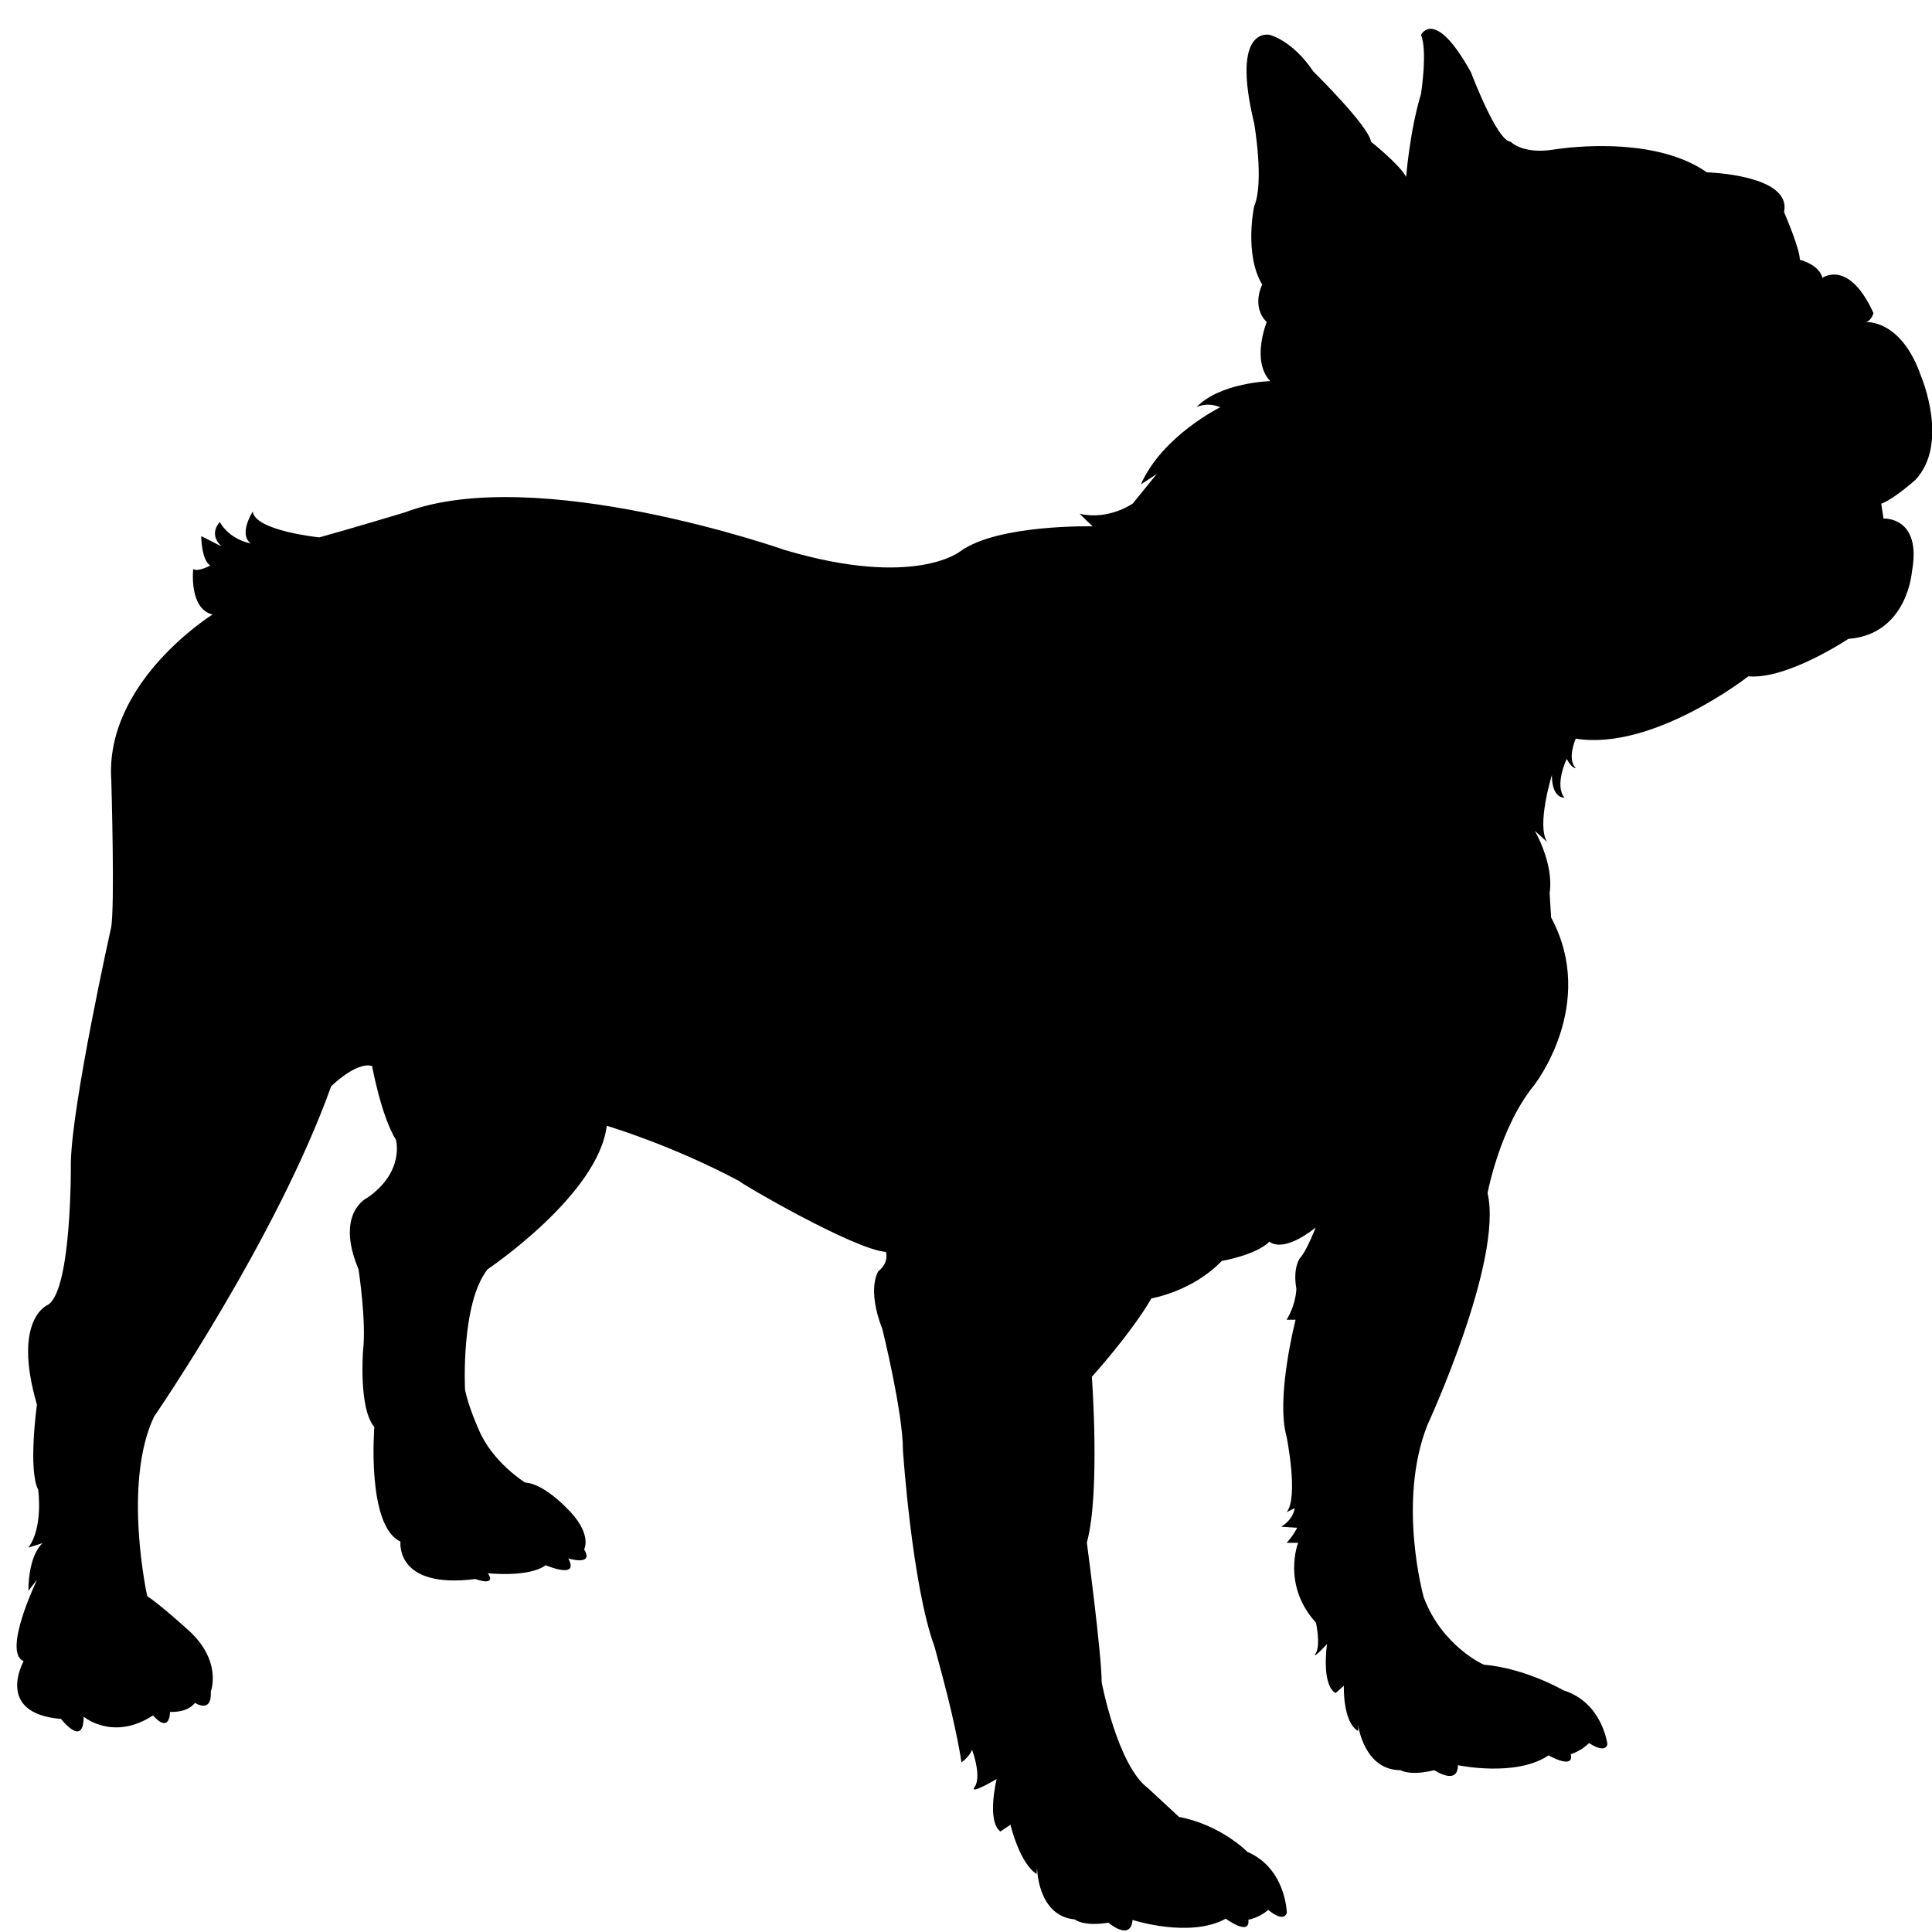 <?xml version="1.0" encoding="utf-8"?>
<!-- Generator: Adobe Illustrator 22.1.0, SVG Export Plug-In . SVG Version: 6.00 Build 0)  -->
<svg version="1.1" id="Слой_1" xmlns="http://www.w3.org/2000/svg" xmlns:xlink="http://www.w3.org/1999/xlink" x="0px" y="0px"
	 viewBox="0 0 769 769" style="enable-background:new 0 0 769 769;" xml:space="preserve">
<path d="M352.6,498.3c0,0,1.5,4.1-3,7.7c0,0-4.7,6.8,1.6,23c0,0,8.2,33,8.2,48.3c0,0,3.6,53.8,12.6,78.2l3,11.2
	c6.1,22.9,7.7,34.8,7.7,34.8c3.6-2.7,4.2-5.1,4.2-5.1c4.1,11.8,1,14.9,1,14.9c-2.3,3.4,8.8-3.2,8.8-3.2s-4.1,16.7,1.5,20.9l4-2.7
	c0,0,3.6,15.3,10.4,19.6l0.2-2.4c0,0,0.1,19.1,15,20.5c0,0,3.2,2.9,13.4,1.3c0,0,8.8,7.6,9.6-1.1c0,0,22.8,7.4,37.1-0.5
	c0,0,9.8,7.2,9,0.4c0,0,4.1-0.6,7.9-3.9c0,0,6,5.3,7.4,1.2c0,0-0.3-17.7-15.7-24.3c0,0-10.4-10.7-27.2-13.9L457,711.8
	c-12.2-9-18.5-42.2-18.5-42.2c0-11.3-5.9-55.6-5.9-55.6c5.4-19.4,2-66,2-66s15.6-17.2,23.7-31.2c0,0,16.3-2.7,28-14.9
	c0,0,13.6-2.3,19-7.7c0,0,4.8,5.1,18.4-5.6c0,0-3.8,9.7-6.3,12.2c0,0-2.9,3.8-1.4,12.1c0,0,0,6.1-3.9,12.4h3.6c0,0-8,30.9-3.6,46.5
	c0,0,4.9,24.3,0,30.1l3.2-1.6c0,0-0.1,4-5.3,7.4l6.3,0.4c0,0-1.3,2.9-4.2,6h4.6c0,0-6.6,16.7,7.1,31.8c0,0,1.9,8.6,0,12
	c-2,3.4,4.4-3.5,4.4-3.5s-2.4,16.1,3.4,19.5l3.3-2.9c0,0-0.5,14.6,5.7,18v-2.3c0,0,2.3,17.9,16.9,17.9c0,0,3.6,2.4,13.4,0
	c0,0,9.4,6.3,9.4-2c0,0,23,4.9,36.1-3.9c0,0,10.3,5.9,8.8-0.5c0,0,3.9-1,7.3-4.4c0,0,6.3,4.4,7.3,0.5c0,0-1.9-16.6-17.5-21.5
	c0,0-15.1-8.8-31.7-10.2c0,0-16.6-7.3-23.9-26.8c0,0-10.7-38,1.5-68.7c0,0,30.2-65.3,23.9-92.2c0,0,4.9-26.3,18.5-42.9
	c0,0,25.4-32.2,6.8-66.8l-0.6-9.7c1.8-11.7-5.9-24.8-5.9-24.8l5,4.5c-4.5-6.3,1.8-26.7,1.8-26.7c0,9.5,5,9,5,9
	c-4.1-5,0.9-15.4,0.9-15.4c2.3,4.1,3.6,3.6,3.6,3.6c-3.6-3.6,0-11.7,0-11.7c30.7,5,68.7-24.8,68.7-24.8
	c15.4,1.4,39.8-14.9,39.8-14.9c23.5-1.8,25.3-26.7,25.3-26.7c4.1-22.1-11.3-21.2-11.3-21.2l-0.9-5.9c5-1.8,13.6-9.5,13.6-9.5
	c13.6-14.5,2.3-41.1,2.3-41.1c-8.1-23.5-22.6-21.7-22.6-21.7c2.7,0,3.6-3.6,3.6-3.6c-9.9-21.7-20.3-14-20.3-14c-1.4-5.4-9-7.2-9-7.2
	c0-4.5-6.3-19-6.3-19c3.2-14.9-30.7-15.8-30.7-15.8c-22.6-15.8-61.4-9-61.4-9c-12.2,1.8-16.7-3.2-16.7-3.2
	c-5.4,0-15.8-27.6-15.8-27.6C571,2.6,565.6,13.9,565.6,13.9c2.7,6.2,0,23.5,0,23.5c-4.5,14.9-5.9,33-5.9,33c-2.7-5-14-14-14-14
	c-0.9-6.3-23-28-23-28c-8.1-12.2-17.2-14.5-17.2-14.5s-15.8-4.1-6.3,35.2c0,0,4.1,23.5,0,33c0,0-4.1,19,3.2,31.2
	c0,0-4.5,8.6,1.8,14.9c0,0-6.3,15.4,1.4,23.5c0,0-19.9,0.5-29.4,10.4c0,0,4.1-2.3,9.5,0c0,0-23,11.3-31.6,30.7l6.3-4.1l-9.5,11.7
	c0,0-9.5,6.8-21.2,4.1l5.2,5c0,0-37.7-0.9-52.6,9.9c0,0-18.1,14.9-70-0.5c0,0-98.9-34.8-151.3-14.9c0,0-22.6,6.8-33.9,9.9
	c0,0-25.6-2.6-26.5-10.3c0,0-5.8,9-0.8,12.7c0,0-8.2-1.3-12.3-8.5c0,0-4.8,4.6,0.7,9.7c0,0,0,0-8.1-4.1c0,0,0,9.5,3.6,11.7
	c0,0-5,2.7-6.8,1.4c0,0-1.8,15.8,7.7,18.1c0,0-43,26.7-40.3,66c0,0,1.5,51-0.1,58.7c0,0-15.6,70-16,93.5c0,0,0.5,50.1-9,56.5
	c0,0-14.5,5.4-4.5,39.8c0,0-3.6,25.8,0.5,33.9c0,0,2.1,14.9-3.9,23l5.7-1.8c0,0-5.6,4.1-5.7,19l3.5-4.5c0,0-14,28.9-5.4,32.5
	c0,0-11.7,20.8,14.9,23c0,0,9,11.7,9-0.9c0,0,11.7,9.9,27.6-0.5c0,0,6.3,7.7,6.8-1.4c0,0,6.8,0.5,9.9-3.6c0,0,6.8,4.5,6.3-4.5
	c0,0,5-12.6-9.9-25.3c0,0-9.9-9-15.4-12.7c0,0-9.9-44.7,2.7-71.4c0,0,48.8-70.9,70.5-131.5c0,0,9.9-9.9,16.3-8.1
	c0,0,3.6,19.9,9.5,29.4c0,0,3.6,12.6-11.3,23c0,0-13.1,5.9-3.6,28.5c0,0,3.2,20.8,1.8,32.5c0,0-1.8,23,4.5,30.3
	c0,0-3.2,39.3,10.4,45.6c0,0-2.3,19,29.8,14.9c0,0,8.6,3.2,5-2.3c0,0,16.3,1.8,23-3.2c0,0,13.6,5.9,9-2.7c0,0,10.4,3.2,6.3-3.6
	c0,0,3.6-6.3-7.2-16.7c0,0-9-9.5-16.3-9.9c0,0-13.1-8.1-18.5-21.2c0,0-4.1-9-5.4-15.8c0,0-1.8-34.3,9-47.9c0,0,44.1-29.6,47.4-57.1
	c0,0,25.8,7.6,52.9,22.1C293.9,470.5,339.9,497.4,352.6,498.3z"/>
</svg>
